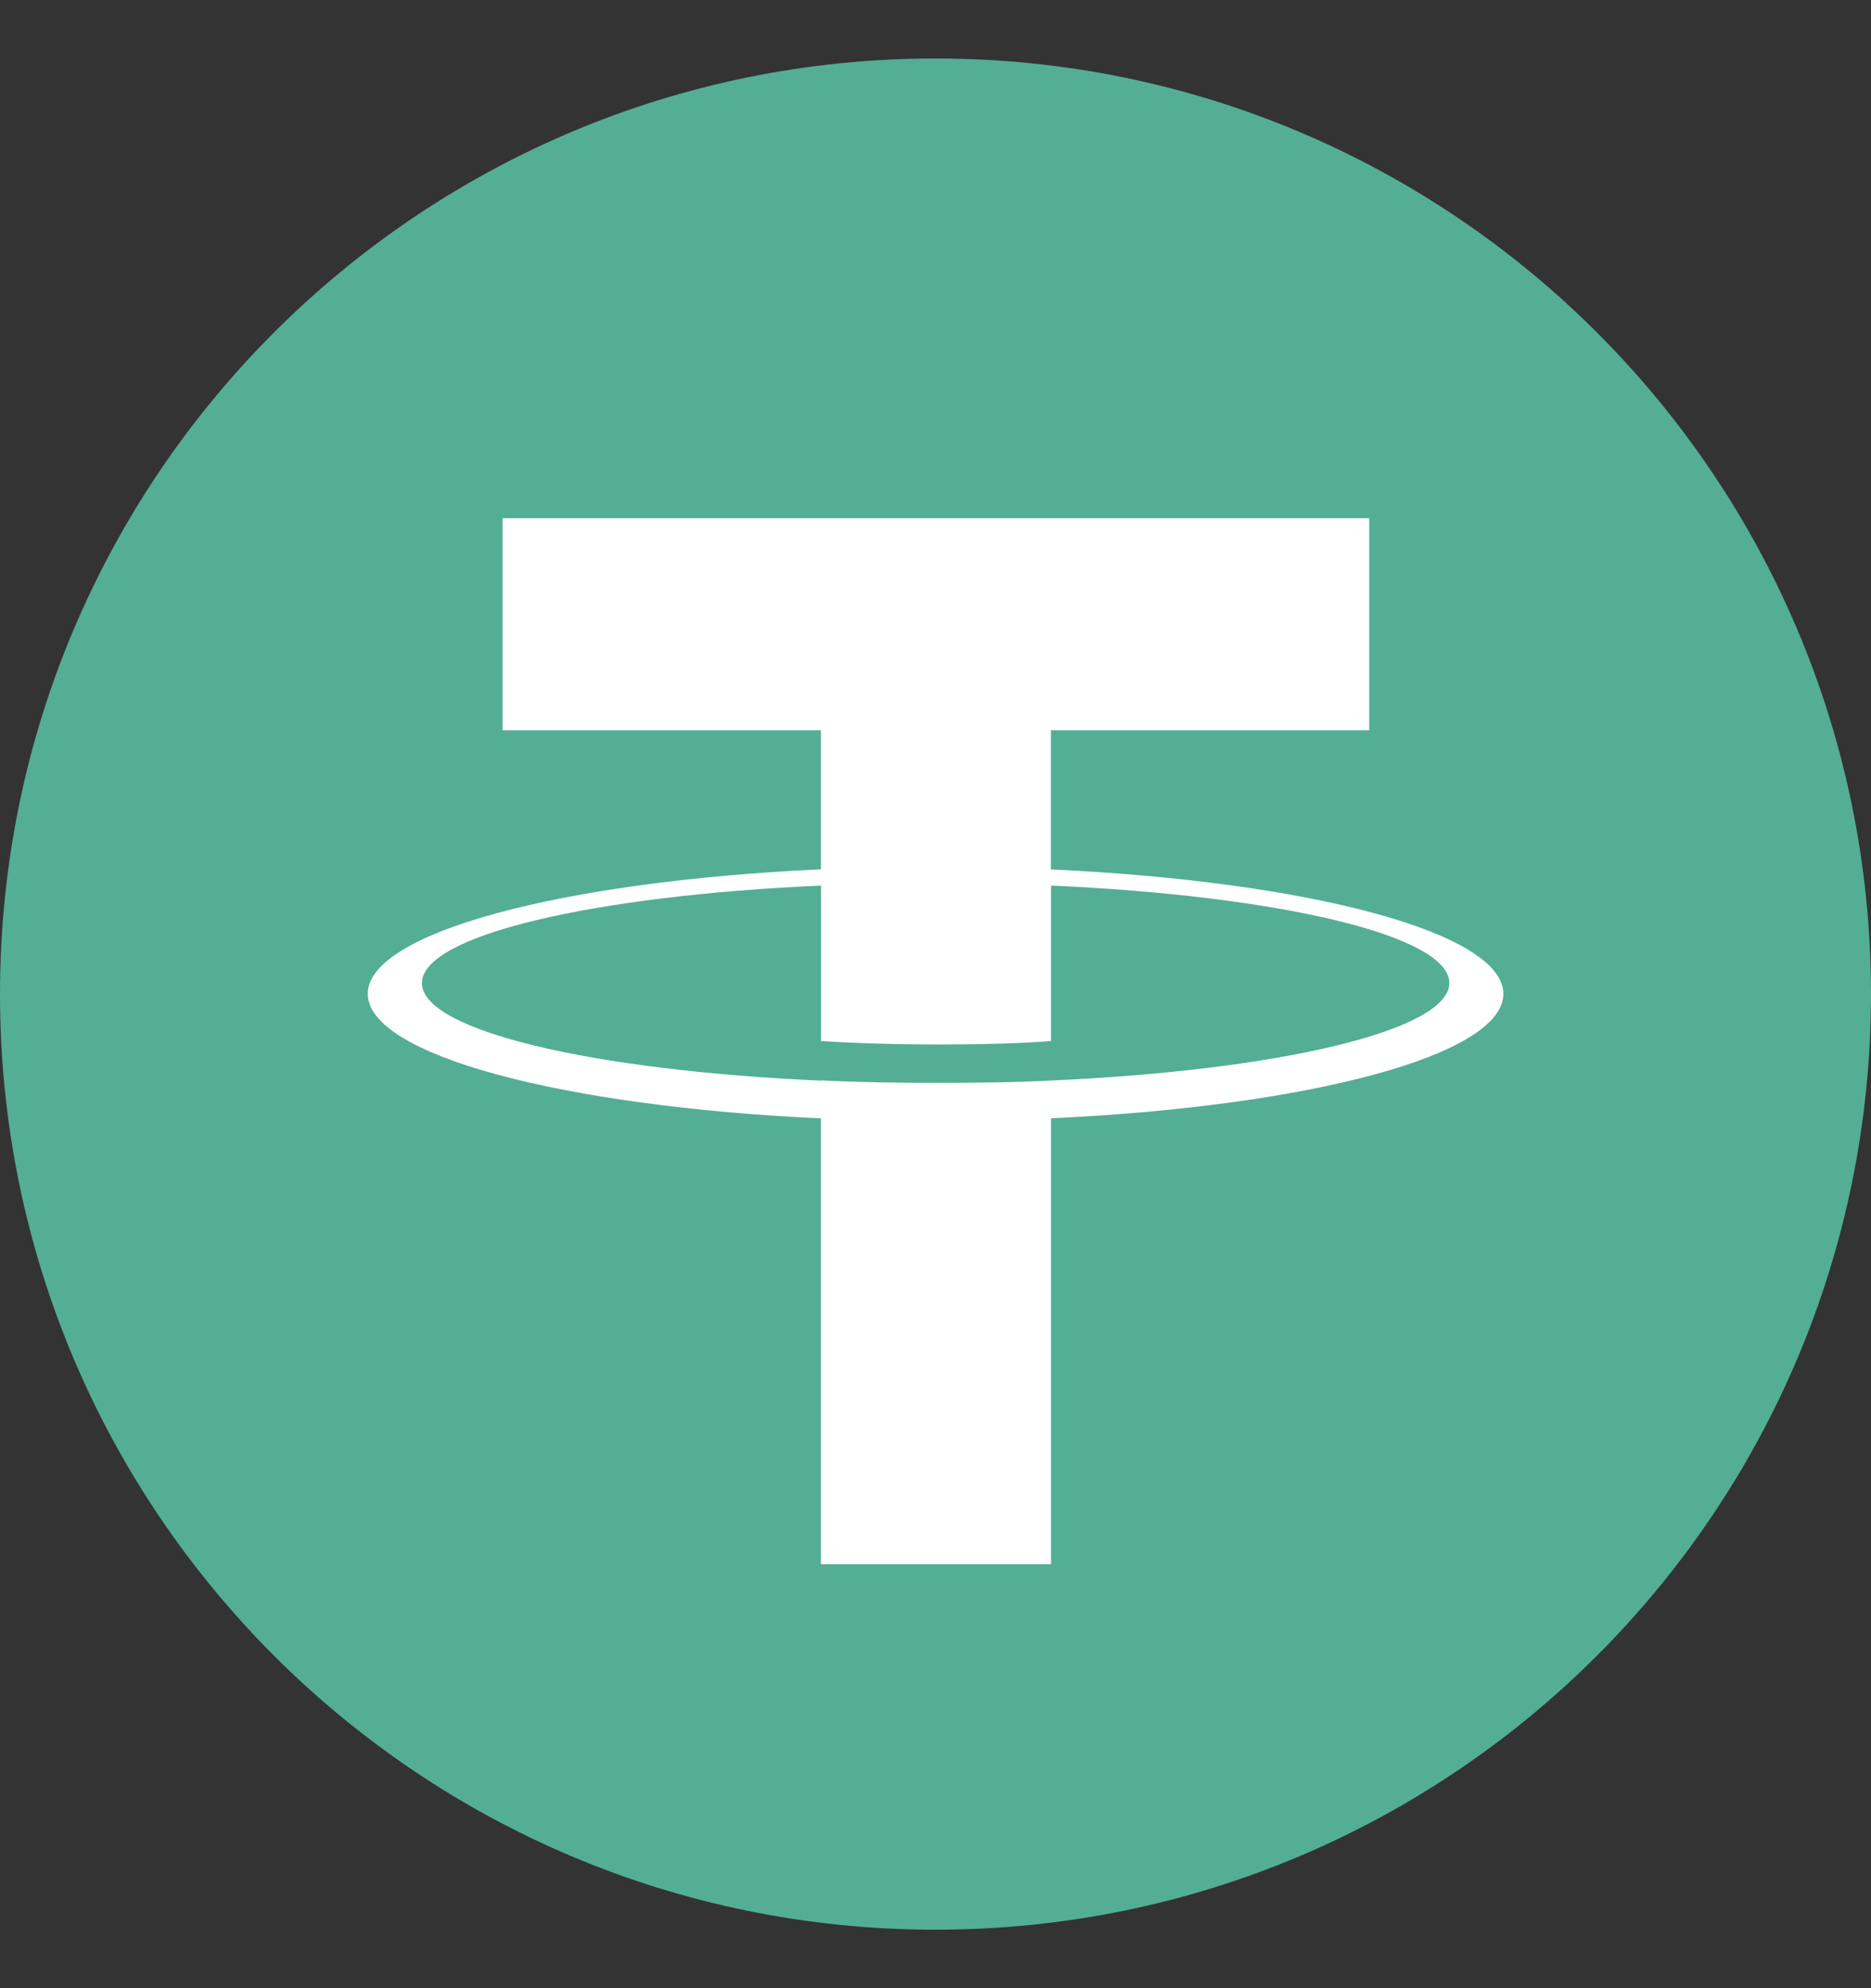 <svg width="16" height="17" viewBox="0 0 16 17" fill="none" xmlns="http://www.w3.org/2000/svg">
<rect x="0" y="0" width="16" height="17" fill="#333333" stroke="none"/>
<g clip-path="url(#clip0_901_18890)">
<path d="M8 0.5C12.418 0.5 16 4.082 16 8.5C16 12.918 12.418 16.5 8 16.5C3.582 16.5 0 12.919 0 8.5C0 4.081 3.581 0.5 8 0.5Z" fill="#53AE94"/>
<path d="M8.987 7.434V6.244H11.709V4.431H4.298V6.244H7.02V7.433C4.808 7.535 3.145 7.973 3.145 8.498C3.145 9.022 4.809 9.46 7.02 9.563V13.375H8.988V9.562C11.196 9.46 12.856 9.023 12.856 8.498C12.856 7.974 11.196 7.536 8.988 7.434M8.988 9.239V9.239C8.932 9.242 8.647 9.259 8.012 9.259C7.504 9.259 7.147 9.245 7.021 9.238V9.24C5.066 9.153 3.608 8.813 3.608 8.406C3.608 7.998 5.067 7.659 7.021 7.572V8.901C7.149 8.91 7.515 8.931 8.02 8.931C8.627 8.931 8.932 8.906 8.988 8.901V7.572C10.938 7.659 12.394 7.999 12.394 8.405C12.394 8.811 10.938 9.152 8.988 9.239" fill="white"/>
</g>
<defs>
<clipPath id="clip0_901_18890">
<rect width="16" height="16" fill="white" transform="translate(0 0.5)"/>
</clipPath>
</defs>
</svg>
